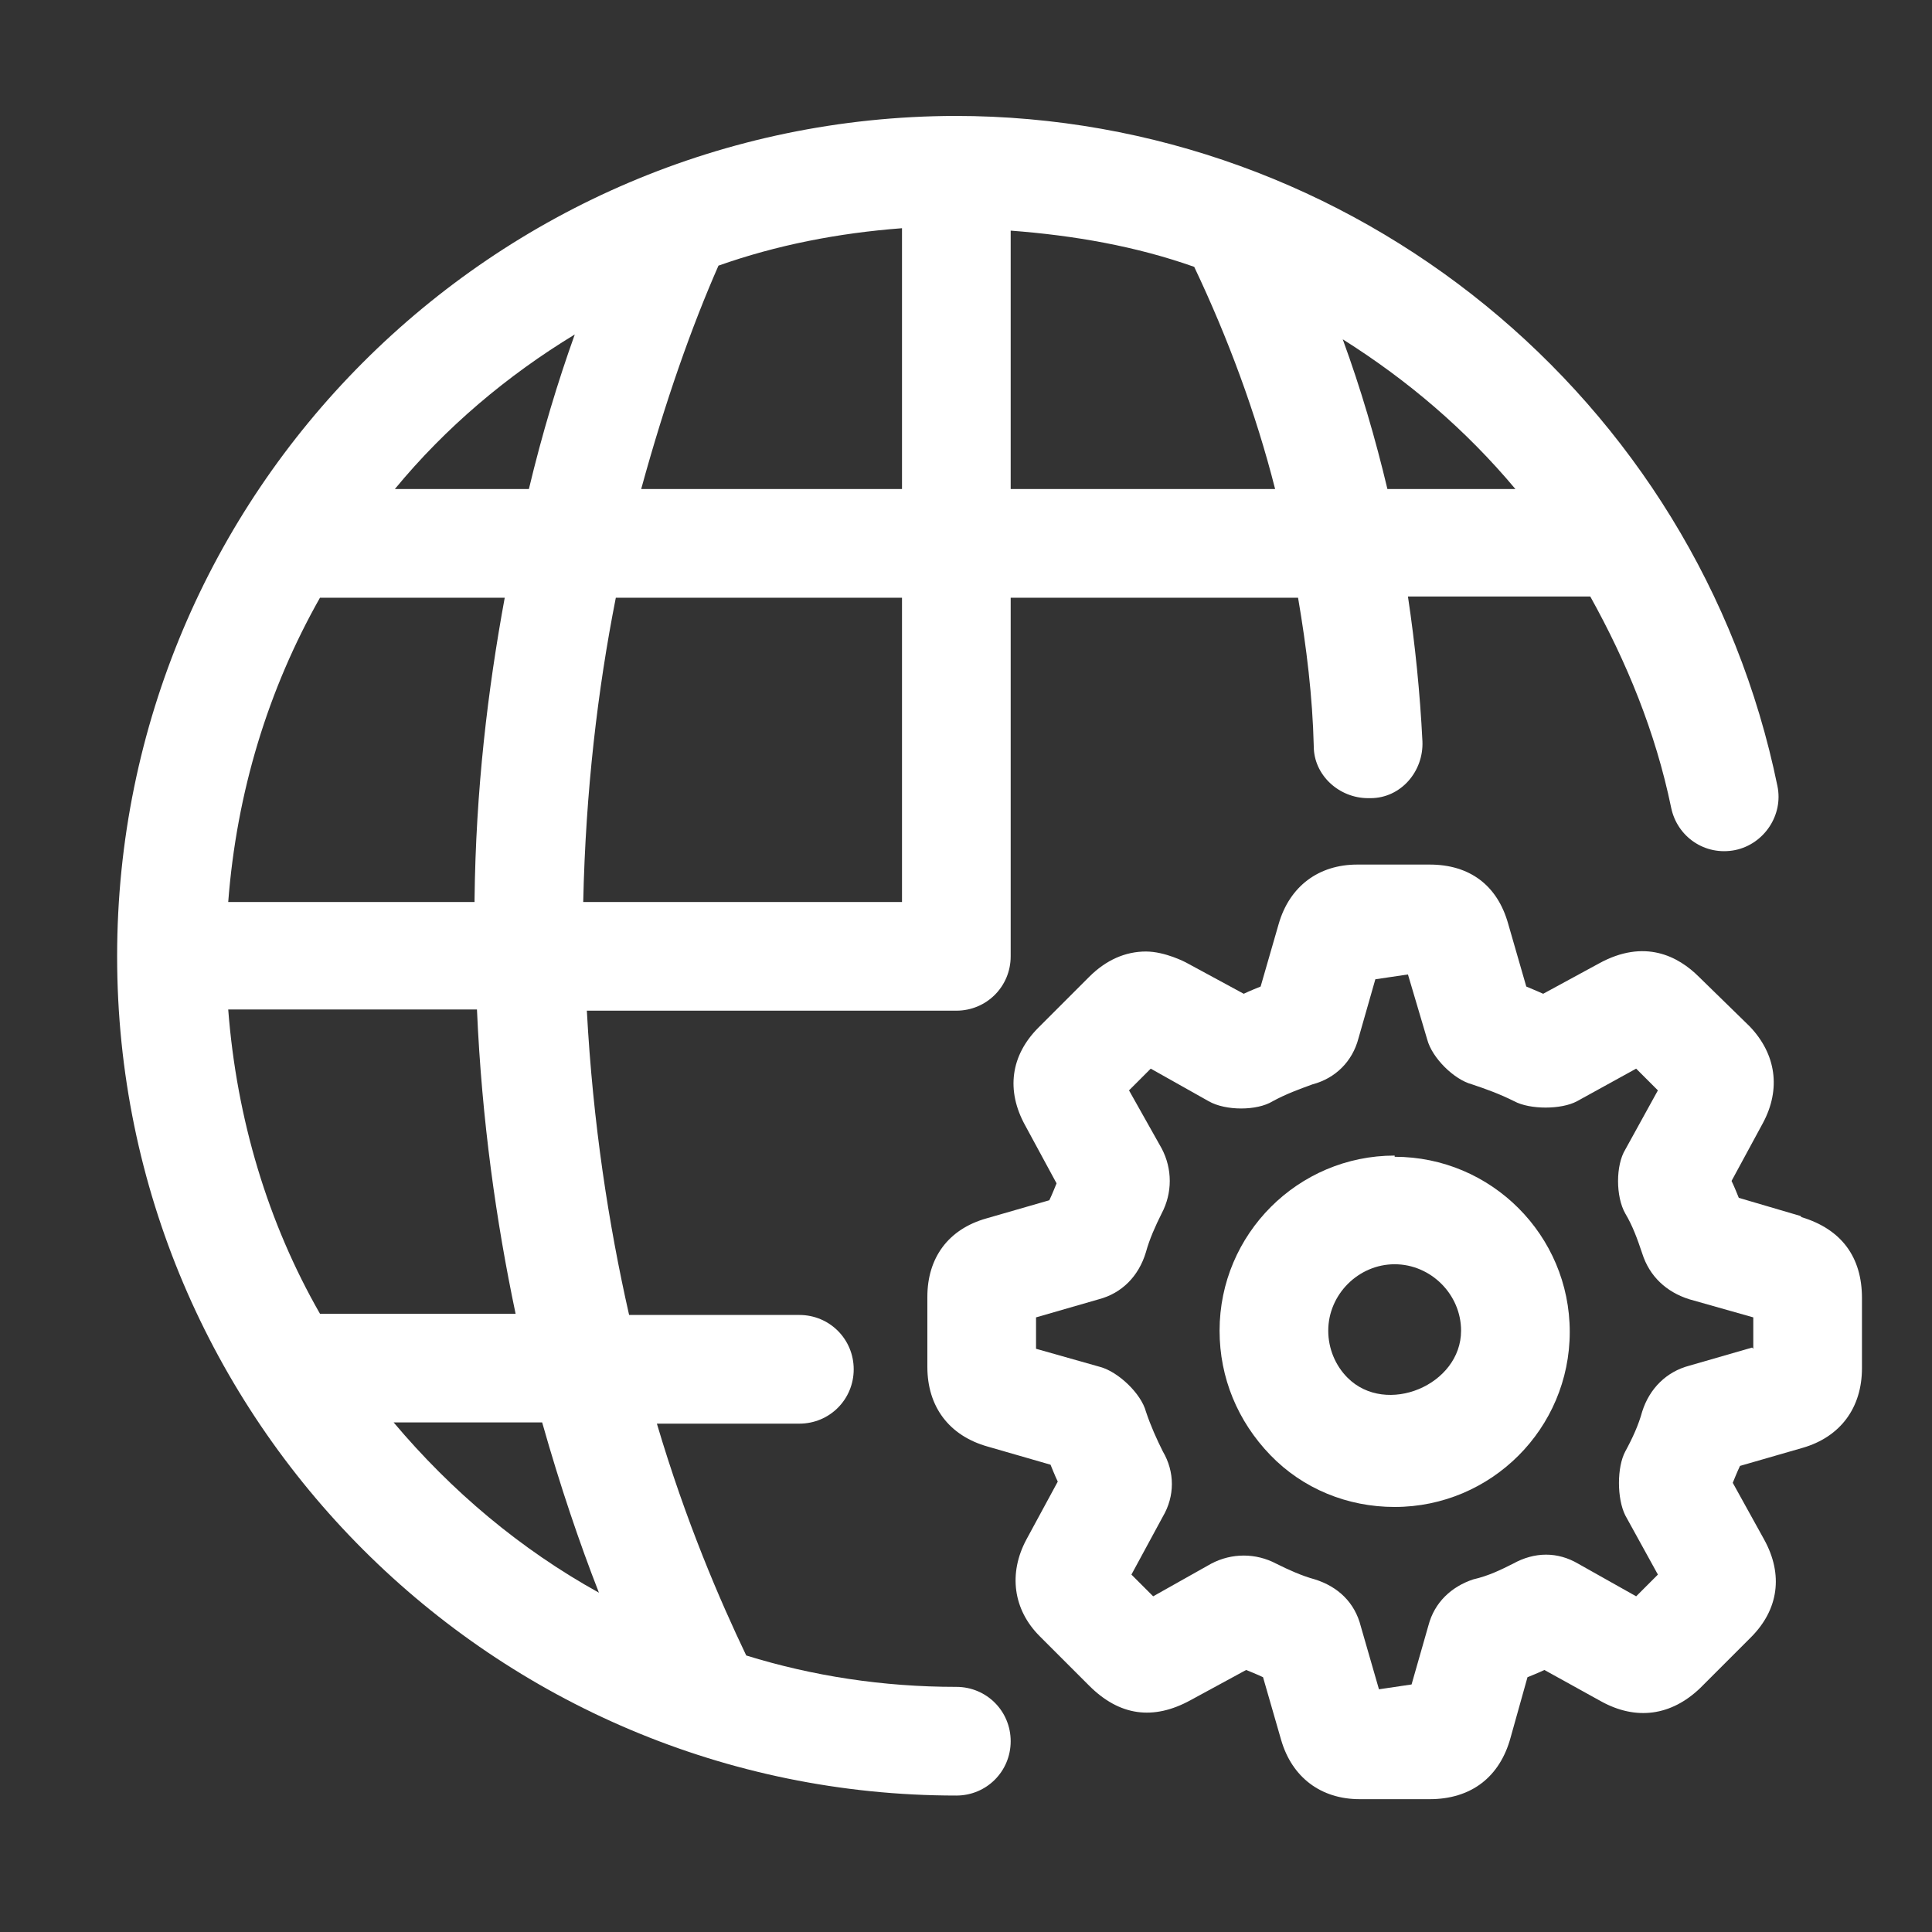 <?xml version="1.0" encoding="UTF-8"?><svg id="a" xmlns="http://www.w3.org/2000/svg" width="16" height="16" viewBox="0 0 16 16"><rect x="0" y="0" width="16" height="16" fill="#333333" stroke="none"/><defs><style>.b{fill:#fff;}</style></defs><path class="b" d="M11.55,9.57c-.8,0-1.45.65-1.45,1.45,0,.39.15.75.42,1.03.27.28.64.43,1.03.43.8,0,1.45-.65,1.45-1.45s-.65-1.45-1.45-1.45ZM11.16,11.41c-.1-.1-.16-.24-.16-.39,0-.3.25-.55.55-.55s.55.25.55.55c0,.45-.62.71-.94.39Z"/><path class="b" d="M14.91,10.07l-.51-.15s-.04-.1-.06-.14l.26-.48c.15-.28.11-.57-.11-.8l-.42-.41c-.17-.17-.45-.32-.83-.11l-.46.25s-.09-.04-.14-.06l-.15-.52c-.09-.32-.32-.49-.65-.49h-.6c-.32,0-.56.18-.65.49l-.15.52s-.1.04-.14.06l-.48-.26s-.17-.09-.33-.09c0,0,0,0,0,0-.17,0-.33.07-.47.21l-.42.42c-.23.23-.27.52-.11.81l.26.48s-.04.1-.06.14l-.52.15c-.32.09-.49.33-.49.65v.58c0,.33.18.57.5.66l.52.15s.04.1.06.14l-.26.48c-.15.28-.11.58.11.8l.41.41c.25.25.53.29.84.12l.46-.25s.1.04.14.06l.15.52c.09.31.33.49.65.49h.58c.34,0,.58-.18.67-.51l.14-.5s.1-.04.14-.06l.47.26c.29.16.58.12.82-.11l.42-.42c.23-.23.27-.52.11-.81l-.26-.47s.04-.1.06-.14l.52-.15c.31-.09.49-.33.49-.66v-.58c0-.34-.17-.57-.5-.67ZM14.51,11.16l-.52.15c-.19.05-.33.19-.39.38-.03.11-.08.22-.14.33-.07.13-.07.39,0,.53l.27.49-.18.18-.48-.27c-.17-.1-.36-.1-.54,0-.1.05-.2.1-.33.13-.18.06-.32.19-.37.38l-.14.49-.27.04-.15-.52c-.05-.2-.19-.33-.38-.39-.11-.03-.22-.08-.32-.13-.17-.09-.37-.09-.54,0l-.48.27-.18-.18.26-.48c.1-.17.1-.37,0-.54-.05-.1-.1-.21-.14-.33-.04-.15-.23-.33-.38-.37l-.53-.15v-.26l.52-.15c.19-.05.33-.19.39-.39.03-.11.08-.22.13-.32.09-.17.09-.37,0-.54l-.27-.48.18-.18.48.27c.14.08.4.08.53,0,.11-.06.22-.1.33-.14.19-.05.33-.19.38-.38l.14-.49.27-.04.16.54c.04.15.22.33.37.37.12.04.23.08.35.14.13.07.39.07.52,0l.49-.27.18.18-.27.49c-.08.13-.08.39,0,.53.06.1.1.21.14.33.06.19.2.32.39.38l.53.15v.26Z"/><path class="b" d="M7.92,13.97c-.61,0-1.19-.09-1.74-.26-.22-.46-.5-1.11-.74-1.92h1.18c.25,0,.45-.2.45-.45s-.2-.45-.45-.45h-1.41c-.17-.75-.3-1.59-.35-2.52h3s.02,0,.03,0c.01,0,.02,0,.03,0,.25,0,.45-.2.45-.45v-2.97h2.38c.07.41.12.82.13,1.23,0,.24.21.43.45.43,0,0,.01,0,.02,0,.25,0,.44-.22.43-.47-.02-.4-.06-.8-.12-1.2h1.51c.3.54.54,1.12.67,1.75.05.24.28.4.53.35.24-.05.4-.29.35-.53-.66-3.22-3.52-5.55-6.81-5.55C4.08.97.97,4.08.97,7.92s3.12,6.95,6.95,6.95c.25,0,.45-.2.45-.45s-.2-.45-.45-.45ZM4.27,10.88h-1.62c-.43-.75-.69-1.61-.76-2.52h2.06c.04.92.16,1.76.32,2.52ZM2.65,4.95h1.53c-.14.76-.24,1.59-.25,2.5,0,0,0,.01,0,.02H1.89c.07-.91.33-1.76.76-2.52ZM7.47,7.47h-2.64c.02-.92.12-1.76.27-2.52h2.37v2.52ZM7.47,1.89v2.16h-2.16c.2-.73.42-1.35.64-1.85.48-.17.99-.27,1.52-.31ZM8.37,1.91c.53.04,1.04.13,1.52.3.28.59.51,1.21.67,1.84h-2.19V1.91ZM12.55,4.05h-1.06c-.1-.42-.22-.83-.37-1.24.54.34,1.02.75,1.43,1.24ZM4.76,2.77c-.14.39-.27.82-.38,1.28h-1.11c.42-.51.93-.94,1.49-1.28ZM3.27,11.78h1.22c.15.53.31,1,.47,1.41-.65-.36-1.22-.84-1.7-1.41Z"/></svg>
